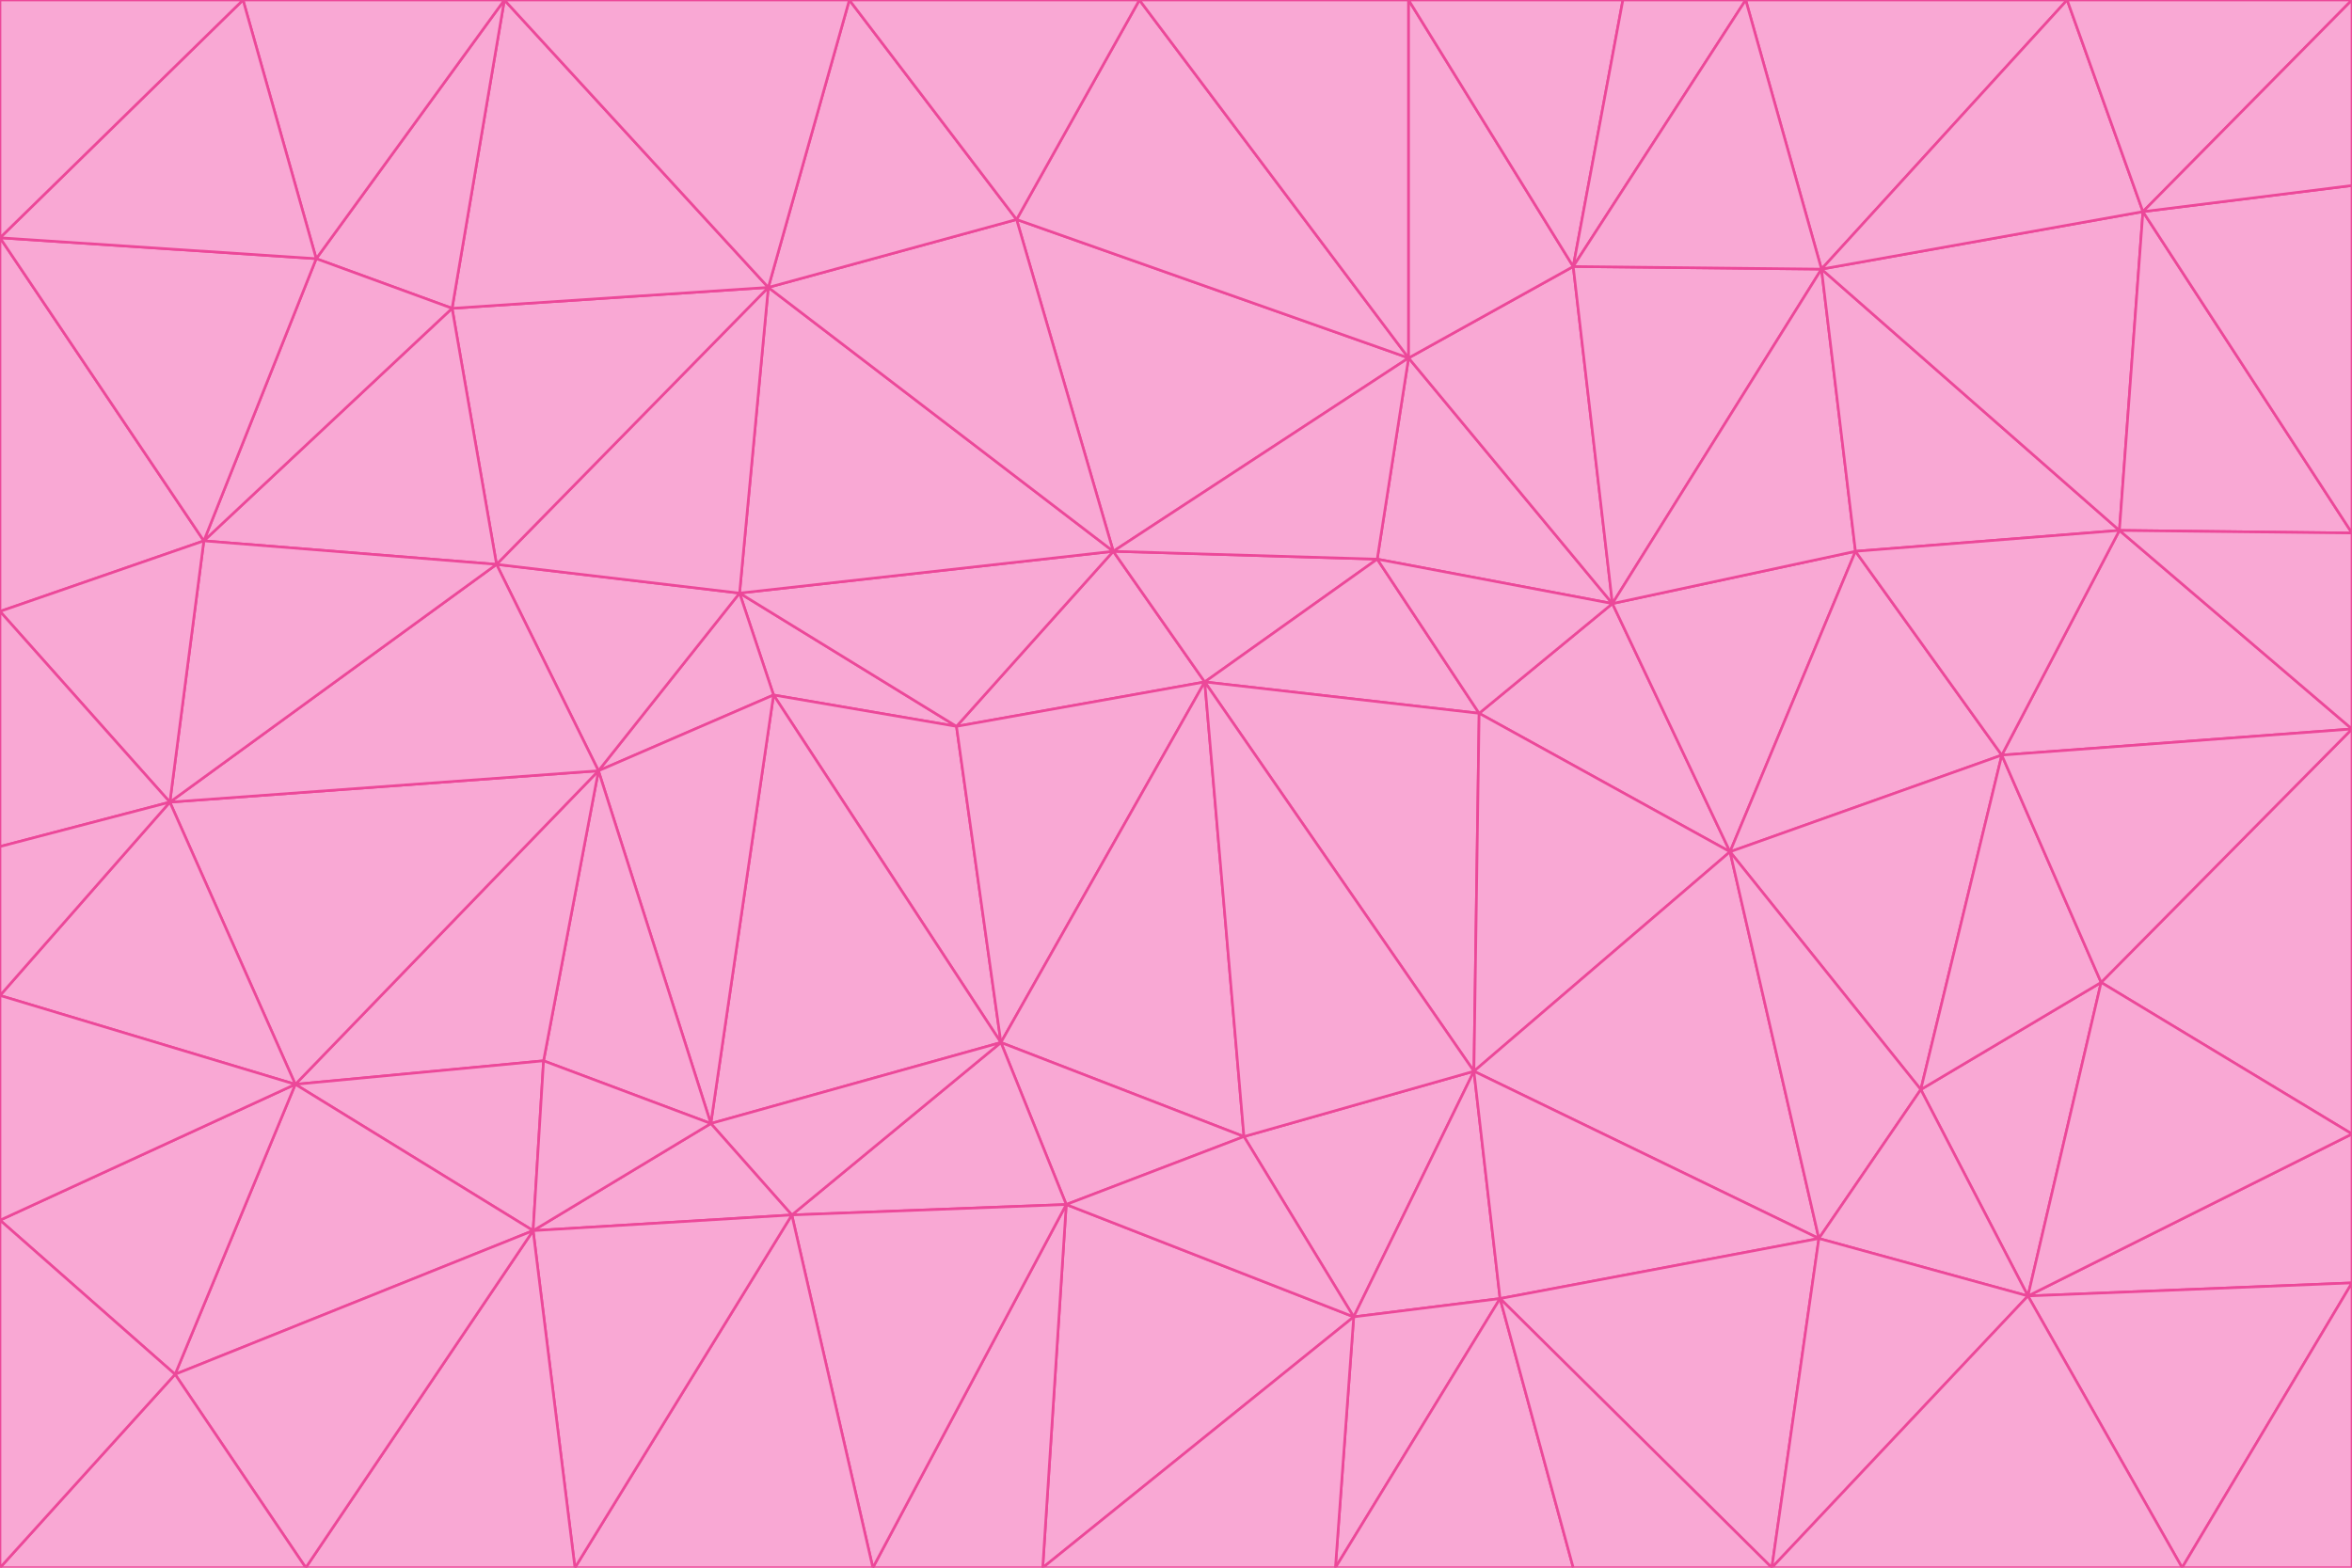 <svg id="visual" viewBox="0 0 900 600" width="900" height="600" xmlns="http://www.w3.org/2000/svg" xmlns:xlink="http://www.w3.org/1999/xlink" version="1.1"><g stroke-width="1" stroke-linejoin="bevel"><path d="M461 261L426 211L366 278Z" fill="#f9a8d4" stroke="#ec4899"></path><path d="M283 227L296 266L366 278Z" fill="#f9a8d4" stroke="#ec4899"></path><path d="M461 261L527 214L426 211Z" fill="#f9a8d4" stroke="#ec4899"></path><path d="M426 211L283 227L366 278Z" fill="#f9a8d4" stroke="#ec4899"></path><path d="M296 266L383 399L366 278Z" fill="#f9a8d4" stroke="#ec4899"></path><path d="M366 278L383 399L461 261Z" fill="#f9a8d4" stroke="#ec4899"></path><path d="M461 261L566 273L527 214Z" fill="#f9a8d4" stroke="#ec4899"></path><path d="M564 410L566 273L461 261Z" fill="#f9a8d4" stroke="#ec4899"></path><path d="M539 137L389 84L426 211Z" fill="#f9a8d4" stroke="#ec4899"></path><path d="M426 211L294 110L283 227Z" fill="#f9a8d4" stroke="#ec4899"></path><path d="M617 231L539 137L527 214Z" fill="#f9a8d4" stroke="#ec4899"></path><path d="M527 214L539 137L426 211Z" fill="#f9a8d4" stroke="#ec4899"></path><path d="M283 227L229 295L296 266Z" fill="#f9a8d4" stroke="#ec4899"></path><path d="M296 266L272 430L383 399Z" fill="#f9a8d4" stroke="#ec4899"></path><path d="M190 216L229 295L283 227Z" fill="#f9a8d4" stroke="#ec4899"></path><path d="M383 399L476 435L461 261Z" fill="#f9a8d4" stroke="#ec4899"></path><path d="M389 84L294 110L426 211Z" fill="#f9a8d4" stroke="#ec4899"></path><path d="M383 399L408 461L476 435Z" fill="#f9a8d4" stroke="#ec4899"></path><path d="M303 465L408 461L383 399Z" fill="#f9a8d4" stroke="#ec4899"></path><path d="M662 326L617 231L566 273Z" fill="#f9a8d4" stroke="#ec4899"></path><path d="M566 273L617 231L527 214Z" fill="#f9a8d4" stroke="#ec4899"></path><path d="M518 504L564 410L476 435Z" fill="#f9a8d4" stroke="#ec4899"></path><path d="M476 435L564 410L461 261Z" fill="#f9a8d4" stroke="#ec4899"></path><path d="M229 295L272 430L296 266Z" fill="#f9a8d4" stroke="#ec4899"></path><path d="M294 110L190 216L283 227Z" fill="#f9a8d4" stroke="#ec4899"></path><path d="M229 295L208 406L272 430Z" fill="#f9a8d4" stroke="#ec4899"></path><path d="M272 430L303 465L383 399Z" fill="#f9a8d4" stroke="#ec4899"></path><path d="M617 231L602 102L539 137Z" fill="#f9a8d4" stroke="#ec4899"></path><path d="M539 137L436 0L389 84Z" fill="#f9a8d4" stroke="#ec4899"></path><path d="M113 415L208 406L229 295Z" fill="#f9a8d4" stroke="#ec4899"></path><path d="M272 430L204 471L303 465Z" fill="#f9a8d4" stroke="#ec4899"></path><path d="M564 410L662 326L566 273Z" fill="#f9a8d4" stroke="#ec4899"></path><path d="M617 231L697 103L602 102Z" fill="#f9a8d4" stroke="#ec4899"></path><path d="M539 0L436 0L539 137Z" fill="#f9a8d4" stroke="#ec4899"></path><path d="M389 84L325 0L294 110Z" fill="#f9a8d4" stroke="#ec4899"></path><path d="M399 600L518 504L408 461Z" fill="#f9a8d4" stroke="#ec4899"></path><path d="M408 461L518 504L476 435Z" fill="#f9a8d4" stroke="#ec4899"></path><path d="M564 410L696 474L662 326Z" fill="#f9a8d4" stroke="#ec4899"></path><path d="M436 0L325 0L389 84Z" fill="#f9a8d4" stroke="#ec4899"></path><path d="M294 110L173 118L190 216Z" fill="#f9a8d4" stroke="#ec4899"></path><path d="M193 0L173 118L294 110Z" fill="#f9a8d4" stroke="#ec4899"></path><path d="M113 415L204 471L208 406Z" fill="#f9a8d4" stroke="#ec4899"></path><path d="M602 102L539 0L539 137Z" fill="#f9a8d4" stroke="#ec4899"></path><path d="M518 504L574 497L564 410Z" fill="#f9a8d4" stroke="#ec4899"></path><path d="M208 406L204 471L272 430Z" fill="#f9a8d4" stroke="#ec4899"></path><path d="M334 600L399 600L408 461Z" fill="#f9a8d4" stroke="#ec4899"></path><path d="M113 415L229 295L65 307Z" fill="#f9a8d4" stroke="#ec4899"></path><path d="M662 326L710 211L617 231Z" fill="#f9a8d4" stroke="#ec4899"></path><path d="M602 102L621 0L539 0Z" fill="#f9a8d4" stroke="#ec4899"></path><path d="M710 211L697 103L617 231Z" fill="#f9a8d4" stroke="#ec4899"></path><path d="M193 0L121 99L173 118Z" fill="#f9a8d4" stroke="#ec4899"></path><path d="M173 118L78 207L190 216Z" fill="#f9a8d4" stroke="#ec4899"></path><path d="M668 0L621 0L602 102Z" fill="#f9a8d4" stroke="#ec4899"></path><path d="M65 307L229 295L190 216Z" fill="#f9a8d4" stroke="#ec4899"></path><path d="M121 99L78 207L173 118Z" fill="#f9a8d4" stroke="#ec4899"></path><path d="M325 0L193 0L294 110Z" fill="#f9a8d4" stroke="#ec4899"></path><path d="M334 600L408 461L303 465Z" fill="#f9a8d4" stroke="#ec4899"></path><path d="M518 504L511 600L574 497Z" fill="#f9a8d4" stroke="#ec4899"></path><path d="M334 600L303 465L220 600Z" fill="#f9a8d4" stroke="#ec4899"></path><path d="M78 207L65 307L190 216Z" fill="#f9a8d4" stroke="#ec4899"></path><path d="M220 600L303 465L204 471Z" fill="#f9a8d4" stroke="#ec4899"></path><path d="M399 600L511 600L518 504Z" fill="#f9a8d4" stroke="#ec4899"></path><path d="M662 326L766 289L710 211Z" fill="#f9a8d4" stroke="#ec4899"></path><path d="M710 211L811 203L697 103Z" fill="#f9a8d4" stroke="#ec4899"></path><path d="M735 417L766 289L662 326Z" fill="#f9a8d4" stroke="#ec4899"></path><path d="M696 474L564 410L574 497Z" fill="#f9a8d4" stroke="#ec4899"></path><path d="M678 600L696 474L574 497Z" fill="#f9a8d4" stroke="#ec4899"></path><path d="M696 474L735 417L662 326Z" fill="#f9a8d4" stroke="#ec4899"></path><path d="M791 0L668 0L697 103Z" fill="#f9a8d4" stroke="#ec4899"></path><path d="M697 103L668 0L602 102Z" fill="#f9a8d4" stroke="#ec4899"></path><path d="M511 600L602 600L574 497Z" fill="#f9a8d4" stroke="#ec4899"></path><path d="M117 600L220 600L204 471Z" fill="#f9a8d4" stroke="#ec4899"></path><path d="M900 279L811 203L766 289Z" fill="#f9a8d4" stroke="#ec4899"></path><path d="M766 289L811 203L710 211Z" fill="#f9a8d4" stroke="#ec4899"></path><path d="M776 496L804 376L735 417Z" fill="#f9a8d4" stroke="#ec4899"></path><path d="M735 417L804 376L766 289Z" fill="#f9a8d4" stroke="#ec4899"></path><path d="M776 496L735 417L696 474Z" fill="#f9a8d4" stroke="#ec4899"></path><path d="M193 0L93 0L121 99Z" fill="#f9a8d4" stroke="#ec4899"></path><path d="M0 91L0 234L78 207Z" fill="#f9a8d4" stroke="#ec4899"></path><path d="M78 207L0 234L65 307Z" fill="#f9a8d4" stroke="#ec4899"></path><path d="M0 91L78 207L121 99Z" fill="#f9a8d4" stroke="#ec4899"></path><path d="M65 307L0 381L113 415Z" fill="#f9a8d4" stroke="#ec4899"></path><path d="M113 415L67 526L204 471Z" fill="#f9a8d4" stroke="#ec4899"></path><path d="M0 234L0 324L65 307Z" fill="#f9a8d4" stroke="#ec4899"></path><path d="M0 324L0 381L65 307Z" fill="#f9a8d4" stroke="#ec4899"></path><path d="M602 600L678 600L574 497Z" fill="#f9a8d4" stroke="#ec4899"></path><path d="M678 600L776 496L696 474Z" fill="#f9a8d4" stroke="#ec4899"></path><path d="M0 467L67 526L113 415Z" fill="#f9a8d4" stroke="#ec4899"></path><path d="M93 0L0 91L121 99Z" fill="#f9a8d4" stroke="#ec4899"></path><path d="M811 203L820 81L697 103Z" fill="#f9a8d4" stroke="#ec4899"></path><path d="M900 204L820 81L811 203Z" fill="#f9a8d4" stroke="#ec4899"></path><path d="M67 526L117 600L204 471Z" fill="#f9a8d4" stroke="#ec4899"></path><path d="M820 81L791 0L697 103Z" fill="#f9a8d4" stroke="#ec4899"></path><path d="M0 381L0 467L113 415Z" fill="#f9a8d4" stroke="#ec4899"></path><path d="M67 526L0 600L117 600Z" fill="#f9a8d4" stroke="#ec4899"></path><path d="M93 0L0 0L0 91Z" fill="#f9a8d4" stroke="#ec4899"></path><path d="M900 434L900 279L804 376Z" fill="#f9a8d4" stroke="#ec4899"></path><path d="M804 376L900 279L766 289Z" fill="#f9a8d4" stroke="#ec4899"></path><path d="M820 81L900 0L791 0Z" fill="#f9a8d4" stroke="#ec4899"></path><path d="M900 279L900 204L811 203Z" fill="#f9a8d4" stroke="#ec4899"></path><path d="M900 491L900 434L776 496Z" fill="#f9a8d4" stroke="#ec4899"></path><path d="M776 496L900 434L804 376Z" fill="#f9a8d4" stroke="#ec4899"></path><path d="M900 204L900 71L820 81Z" fill="#f9a8d4" stroke="#ec4899"></path><path d="M0 467L0 600L67 526Z" fill="#f9a8d4" stroke="#ec4899"></path><path d="M835 600L900 491L776 496Z" fill="#f9a8d4" stroke="#ec4899"></path><path d="M678 600L835 600L776 496Z" fill="#f9a8d4" stroke="#ec4899"></path><path d="M900 71L900 0L820 81Z" fill="#f9a8d4" stroke="#ec4899"></path><path d="M835 600L900 600L900 491Z" fill="#f9a8d4" stroke="#ec4899"></path></g></svg>